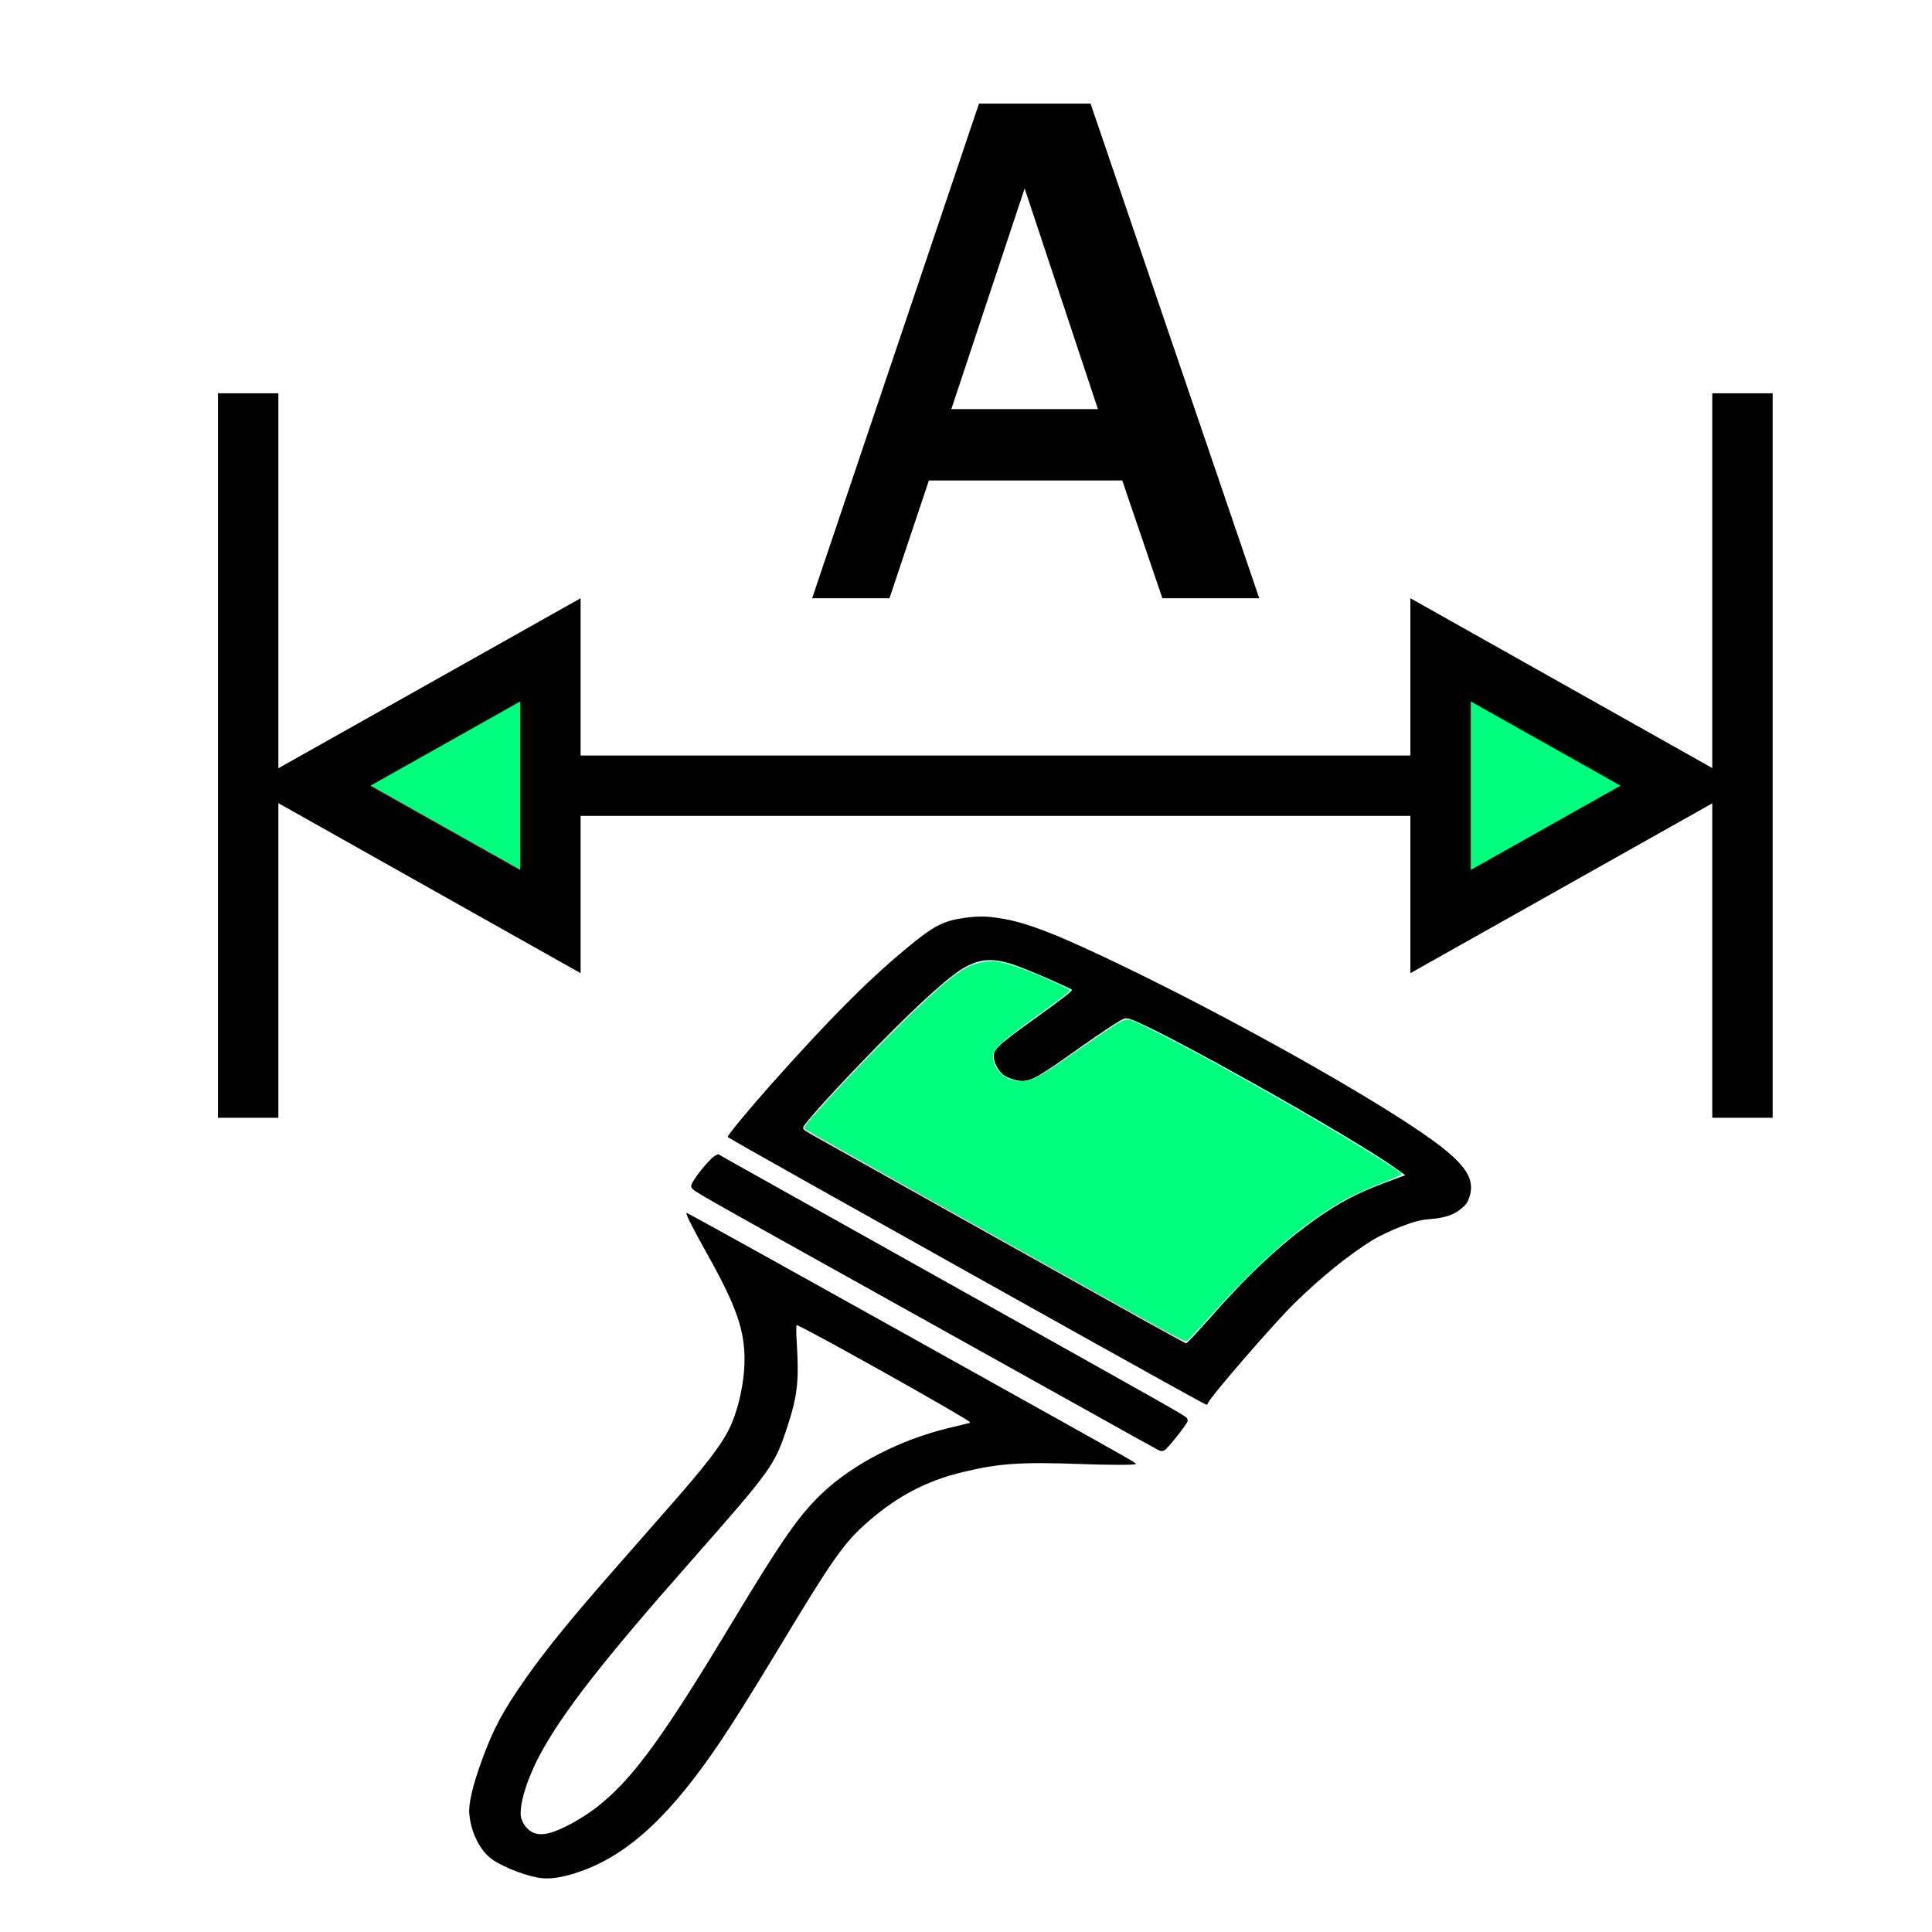 <svg height="256" viewBox="0 0 72.249 72.249" width="256" xmlns="http://www.w3.org/2000/svg"><g stroke="#000"><path d="m65.161 41.8v-27.093" fill="none" stroke-width="2.258"/><path d="m20.57 29.382h33.302" fill="none" stroke-width="2.258"/><g stroke-width="2.258"><path d="m62.903 29.382-9.031-5.08v10.16z" fill="#00ff7f" fill-rule="evenodd" stroke-linecap="round"/><path d="m11.553 29.382 9.031-5.08v10.16z" fill="#00ff7f" fill-rule="evenodd" stroke-linecap="round"/><path d="m9.281 41.8v-27.093" fill="none"/></g></g><g fill="#000"><path d="m47.091 22.372h-3.622l-1.501-4.404h-7.231l-1.474 4.404h-2.892l6.239-18.497h4.173zm-6.033-7.073-2.741-8.252-2.741 8.252z" stroke-width="1"/><g stroke="none" stroke-width="1.378" transform="matrix(.1 .682 -.715 .093 62.903 26.326)"><path d="m34.306 29.6c-.305-.146-3.884-4.043-4.794-5.22-1.219-1.574-2.211-3.135-2.838-4.474-.157-.333-.393-1.032-.521-1.547-.187-.746-.227-1.054-.201-1.527.042-.778-.053-1.269-.341-1.695-.177-.28-.295-.383-.548-.504-.852-.407-1.614-.137-2.873 1.013-2.289 2.09-7.806 8.979-11.825 14.762-2.274 3.277-3.177 4.816-3.598 6.171-.221.707-.289 1.16-.28 1.86.012 1.139.211 1.656 1.301 3.31 1.479 2.246 3.255 4.454 6.337 7.903 1.209 1.351 2.433 2.615 2.491 2.588.041-.019 1.132-1.383 3.192-3.996 8.874-11.245 14.488-18.393 14.561-18.546.015-.032-.015-.077-.062-.1zm-4.736 2.439c-1.347 1.726-11.84 15.052-12.488 15.868-.301.373-.366.428-.465.38-.226-.108-2.104-2.263-3.88-4.455-2.098-2.588-3.331-4.334-3.626-5.124-.33-.892-.25-1.534.326-2.604.303-.567 1.591-2.603 1.666-2.637.066-.031.366.464 1.218 1.981 1.27 2.279 1.444 2.511 1.876 2.537.312.024.746-.129.986-.335.227-.204.484-.731.492-1.032.019-.46-.156-.864-1.26-2.869-.408-.742-.9-1.673-1.092-2.069-.34-.694-.349-.73-.243-.953.629-1.318 7.943-10.579 9.9-12.53l.436-.441.298 1.229c.332 1.362.715 2.358 1.403 3.625 1.135 2.074 2.537 3.955 4.84 6.492.55.607.988 1.136.973 1.168-.018.038-.63.833-1.36 1.767z"/><path d="m55.209 67.314c.113-.493.083-1.149-.099-1.971-.57-2.609-2.4-5.094-6.058-8.215-1.042-.888-2.392-1.97-4.342-3.488-4.747-3.681-5.453-4.314-6.451-5.768-1.143-1.679-1.754-3.268-1.966-5.191-.213-1.868-.143-3.016.367-5.939.271-1.528.459-2.885.415-2.968-.037-.072.044-.174-3.288 4.06-10.006 12.737-13.38 17.045-13.369 17.09.018.071.866-.204 2.487-.799 2.864-1.049 4.254-1.308 5.862-1.064 1.274.186 2.808.762 3.713 1.397.744.511 1.757 1.503 3.323 3.228.871.963 2.292 2.532 3.153 3.475 2.427 2.683 3.941 4.234 5.367 5.509 1.596 1.419 2.457 2.025 4.048 2.846 1.36.696 2.301 1.051 2.869 1.08 1.052.056 2.104-.294 2.636-.868.553-.604 1.171-1.724 1.333-2.413zm-2.874.473c-.131.086-.367.161-.525.179-.618.049-2.012-.562-3.27-1.444-2.114-1.486-4.582-3.907-9.404-9.257-4.35-4.812-4.512-4.96-6.514-5.908-1.565-.739-2.337-.936-4.367-1.107-.556-.039-1.017-.102-1.029-.131-.033-.133 6.207-8.053 6.423-8.154.028-.018.053.01.056.058.003.048.062.546.126 1.116.302 2.56 1.249 5.084 2.58 6.884 1.012 1.358 2.222 2.436 6.291 5.59 5.579 4.32 7.624 6.18 8.886 8.111.666 1.014 1.221 2.381 1.251 3.091.017.438-.137.748-.503.972z"/><path d="m36.538 32.19c-.048-.156-1.2-1.315-1.4-1.411-.047-.023-.134-.017-.19.019-.15.085-.442.453-9.063 11.397-4.134 5.251-7.717 9.795-7.963 10.108l-.445.554.063.179c.073.199.715.897 1.142 1.248.248.197.317.229.416.183.235-.114-.126.346 7.576-9.472 2.087-2.655 5.122-6.523 6.741-8.588 1.624-2.063 3-3.822 3.058-3.904.084-.108.099-.195.065-.313z"/><path d="m10.174 34.94c.346-.544.699-1.085.784-1.201.152-.208.157-.209.293-.026.076.102.569.947 1.095 1.878 1.339 2.369 1.507 2.549 2.237 2.397.803-.167 1.286-1.053 1.035-1.899-.064-.215-.297-.733-.517-1.151-.22-.418-.739-1.397-1.153-2.176-.982-1.851-.973-1.82-.675-2.293.842-1.337 4.025-5.471 6.874-8.926 1.578-1.914 3.028-3.565 3.181-3.623.038-.014.212.532.385 1.214.173.682.471 1.602.661 2.045.972 2.258 2.578 4.598 5.171 7.533.65.735 1.213 1.397 1.252 1.47.064.119-.102.352-1.63 2.303-4.585 5.85-12.231 15.54-12.36 15.662-.178.17-.153.192-1.255-1.055-2.103-2.378-4.845-5.83-5.746-7.235-.613-.956-.806-1.453-.814-2.096-.006-.471.031-.632.273-1.188.154-.354.563-1.088.909-1.632z" fill="#00ff7f"/></g></g></svg>